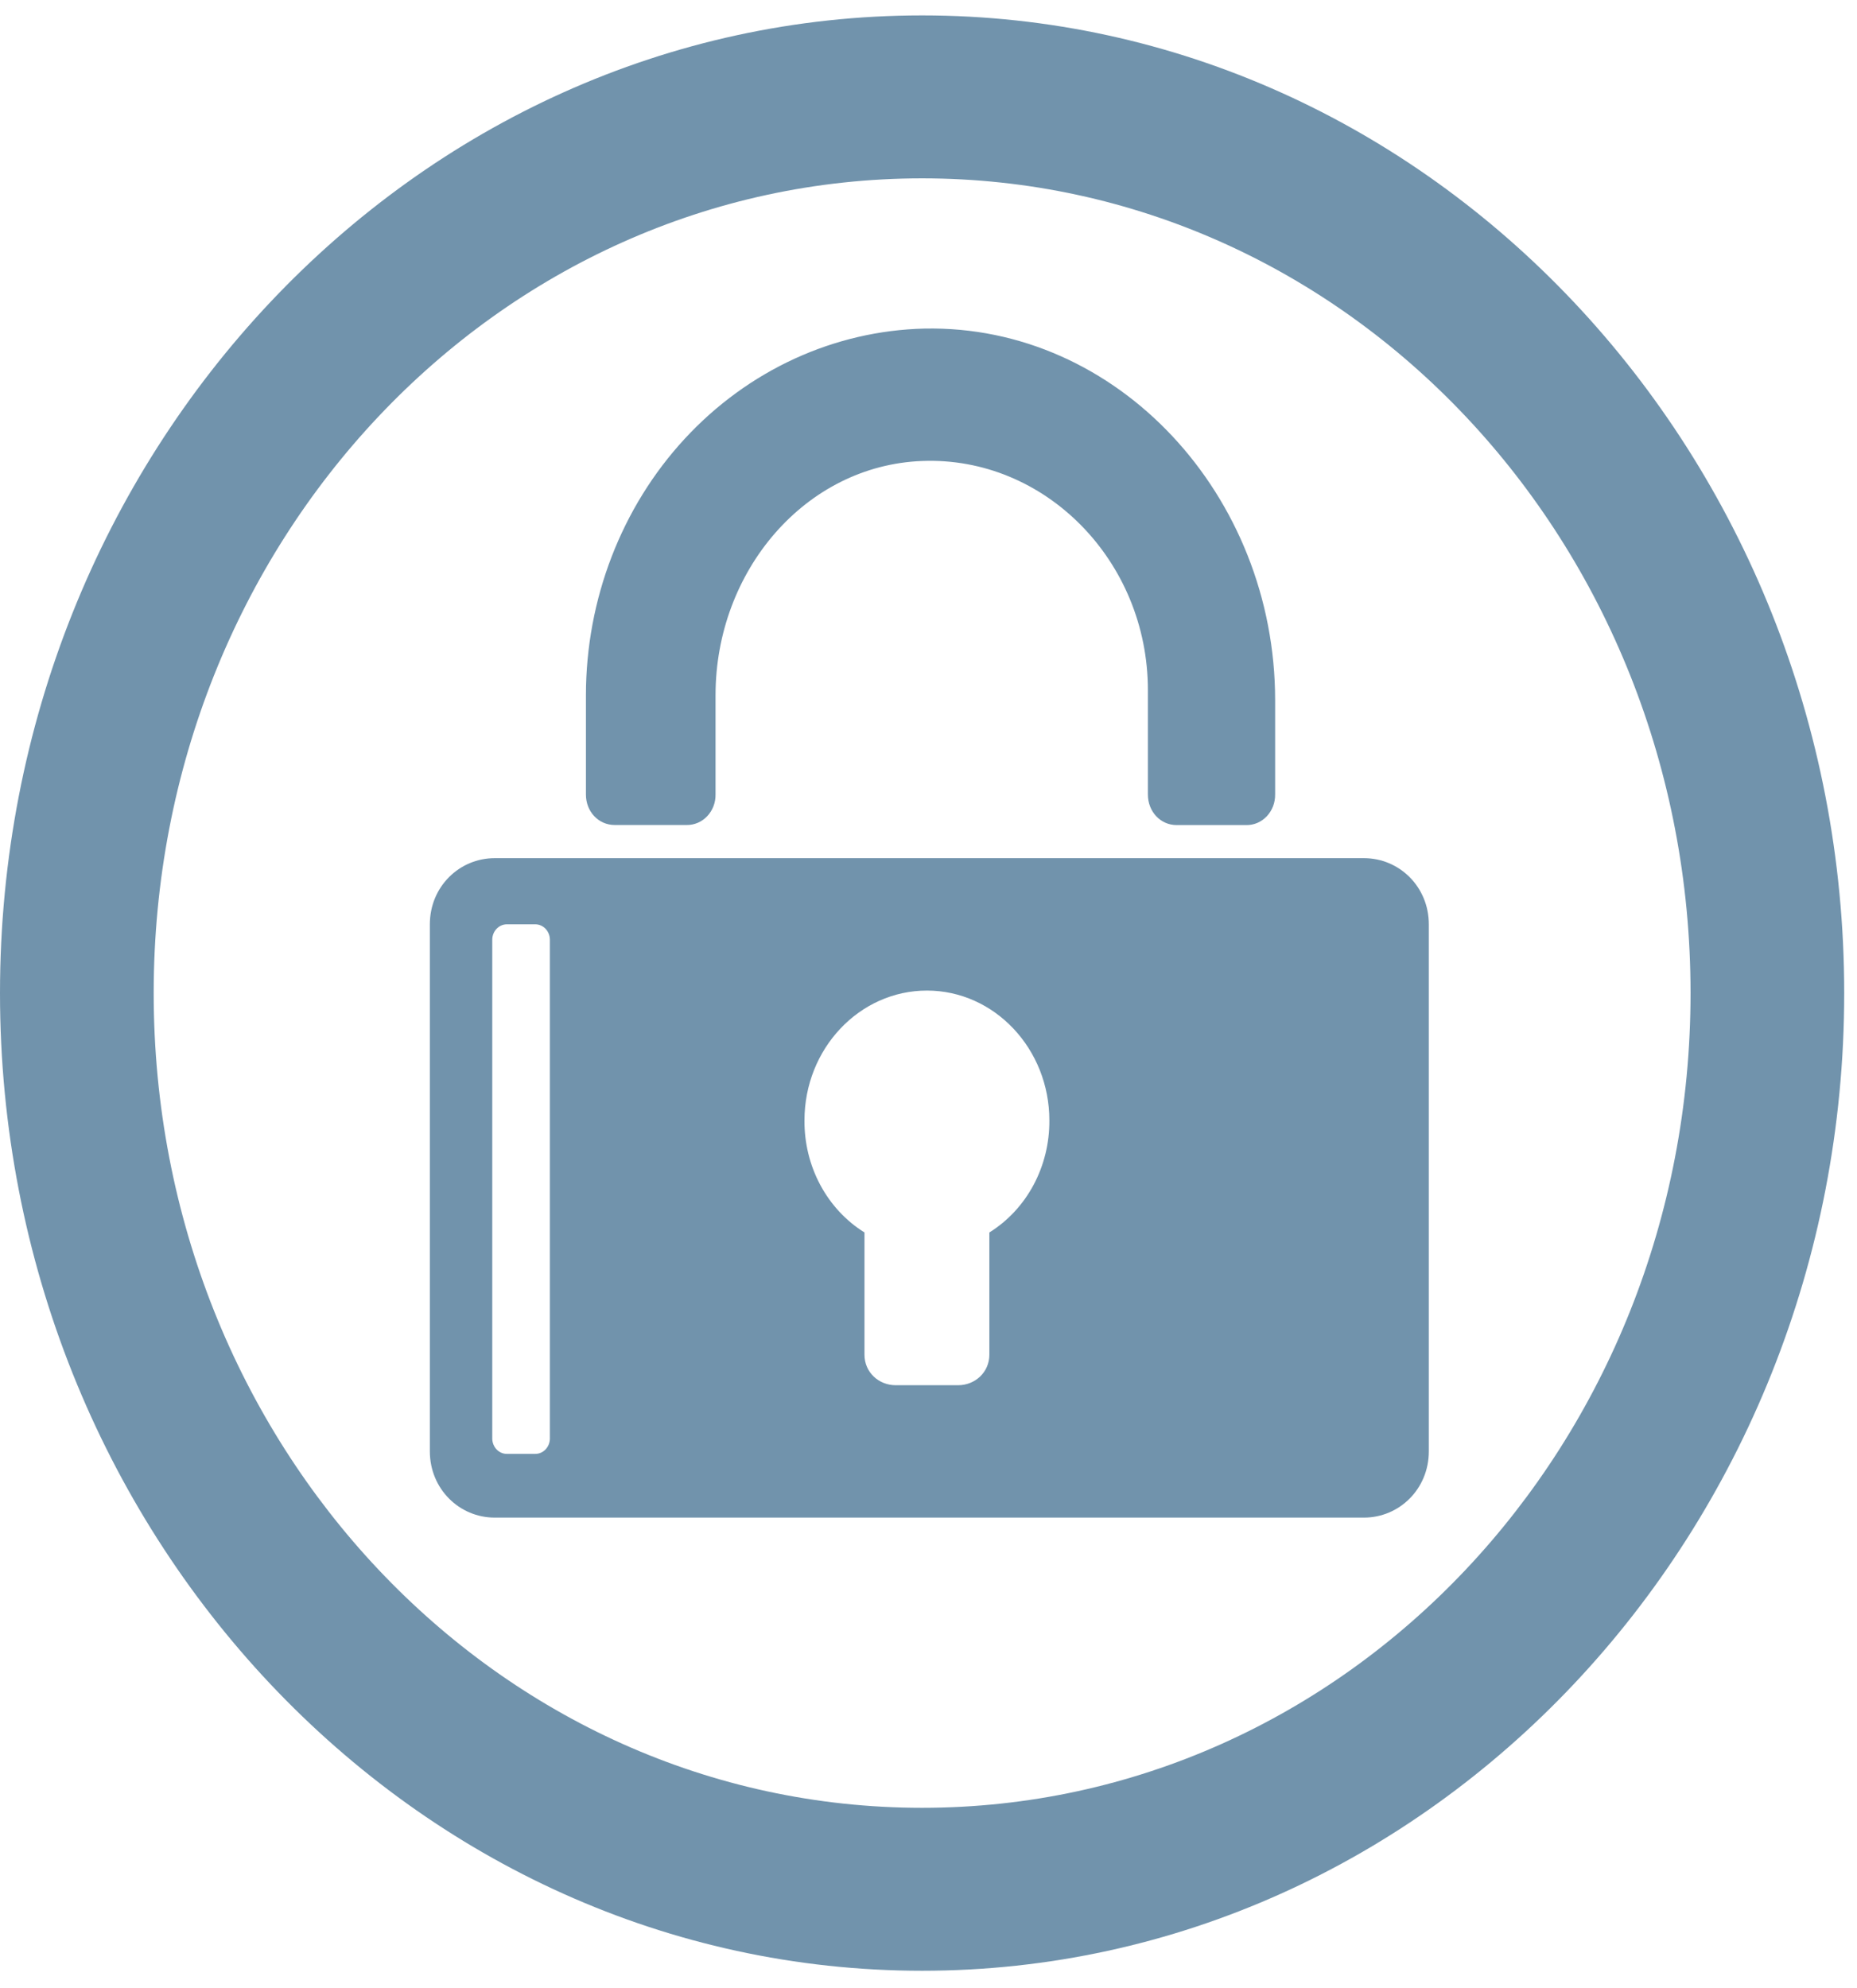 <svg width="71" height="76" viewBox="0 0 71 76" fill="none" xmlns="http://www.w3.org/2000/svg">
<path id="Vector" d="M35.256 0.589C15.815 0.589 0 17.355 0 37.964C0 58.574 15.815 75.339 35.256 75.339C54.696 75.339 70.511 58.574 70.511 37.964C70.511 17.355 54.696 0.589 35.256 0.589ZM35.256 6.818C51.517 6.818 64.636 20.725 64.636 37.964C64.636 55.203 51.517 69.11 35.256 69.11C18.994 69.11 5.876 55.203 5.876 37.964C5.876 20.725 18.994 6.818 35.256 6.818ZM35.347 12.561C31.89 12.642 28.6 14.154 26.18 16.773C23.761 19.392 22.405 22.911 22.402 26.577V30.374C22.402 31.028 22.884 31.539 23.504 31.539H26.26C26.404 31.54 26.548 31.511 26.682 31.453C26.816 31.395 26.938 31.31 27.04 31.201C27.142 31.093 27.223 30.964 27.278 30.822C27.333 30.68 27.36 30.527 27.358 30.374V26.574C27.358 21.831 30.79 17.791 35.256 17.623C39.951 17.439 43.888 21.441 43.888 26.381V30.371C43.888 31.028 44.369 31.542 44.989 31.542H47.651C47.797 31.544 47.941 31.515 48.076 31.457C48.211 31.399 48.333 31.312 48.436 31.203C48.538 31.094 48.619 30.964 48.674 30.821C48.728 30.678 48.755 30.525 48.753 30.371V26.77C48.753 18.937 42.739 12.412 35.347 12.561ZM18.915 32.806C17.56 32.806 16.435 33.9 16.435 35.335V55.484C16.435 56.916 17.56 58.016 18.915 58.016H52.149C53.501 58.016 54.629 56.92 54.629 55.484V35.335C54.629 33.903 53.504 32.806 52.149 32.806H18.915ZM19.373 35.335H20.475C20.62 35.338 20.759 35.4 20.862 35.51C20.964 35.619 21.023 35.767 21.024 35.921V54.998C21.022 55.152 20.963 55.298 20.861 55.407C20.758 55.516 20.62 55.578 20.475 55.58H19.373C19.227 55.579 19.088 55.517 18.985 55.408C18.882 55.299 18.823 55.152 18.821 54.998V35.921C18.822 35.766 18.881 35.618 18.984 35.509C19.087 35.399 19.227 35.337 19.373 35.335ZM35.441 37.868C38.02 37.868 40.121 40.094 40.121 42.832C40.127 43.697 39.918 44.548 39.516 45.3C39.113 46.052 38.53 46.678 37.827 47.115V51.787C37.827 52.466 37.274 52.955 36.634 52.955H34.245C33.602 52.955 33.052 52.466 33.052 51.787V47.115C32.349 46.678 31.766 46.052 31.363 45.3C30.96 44.548 30.752 43.697 30.758 42.832C30.758 40.091 32.858 37.868 35.441 37.868Z" fill="#7193AC"/>
</svg>
